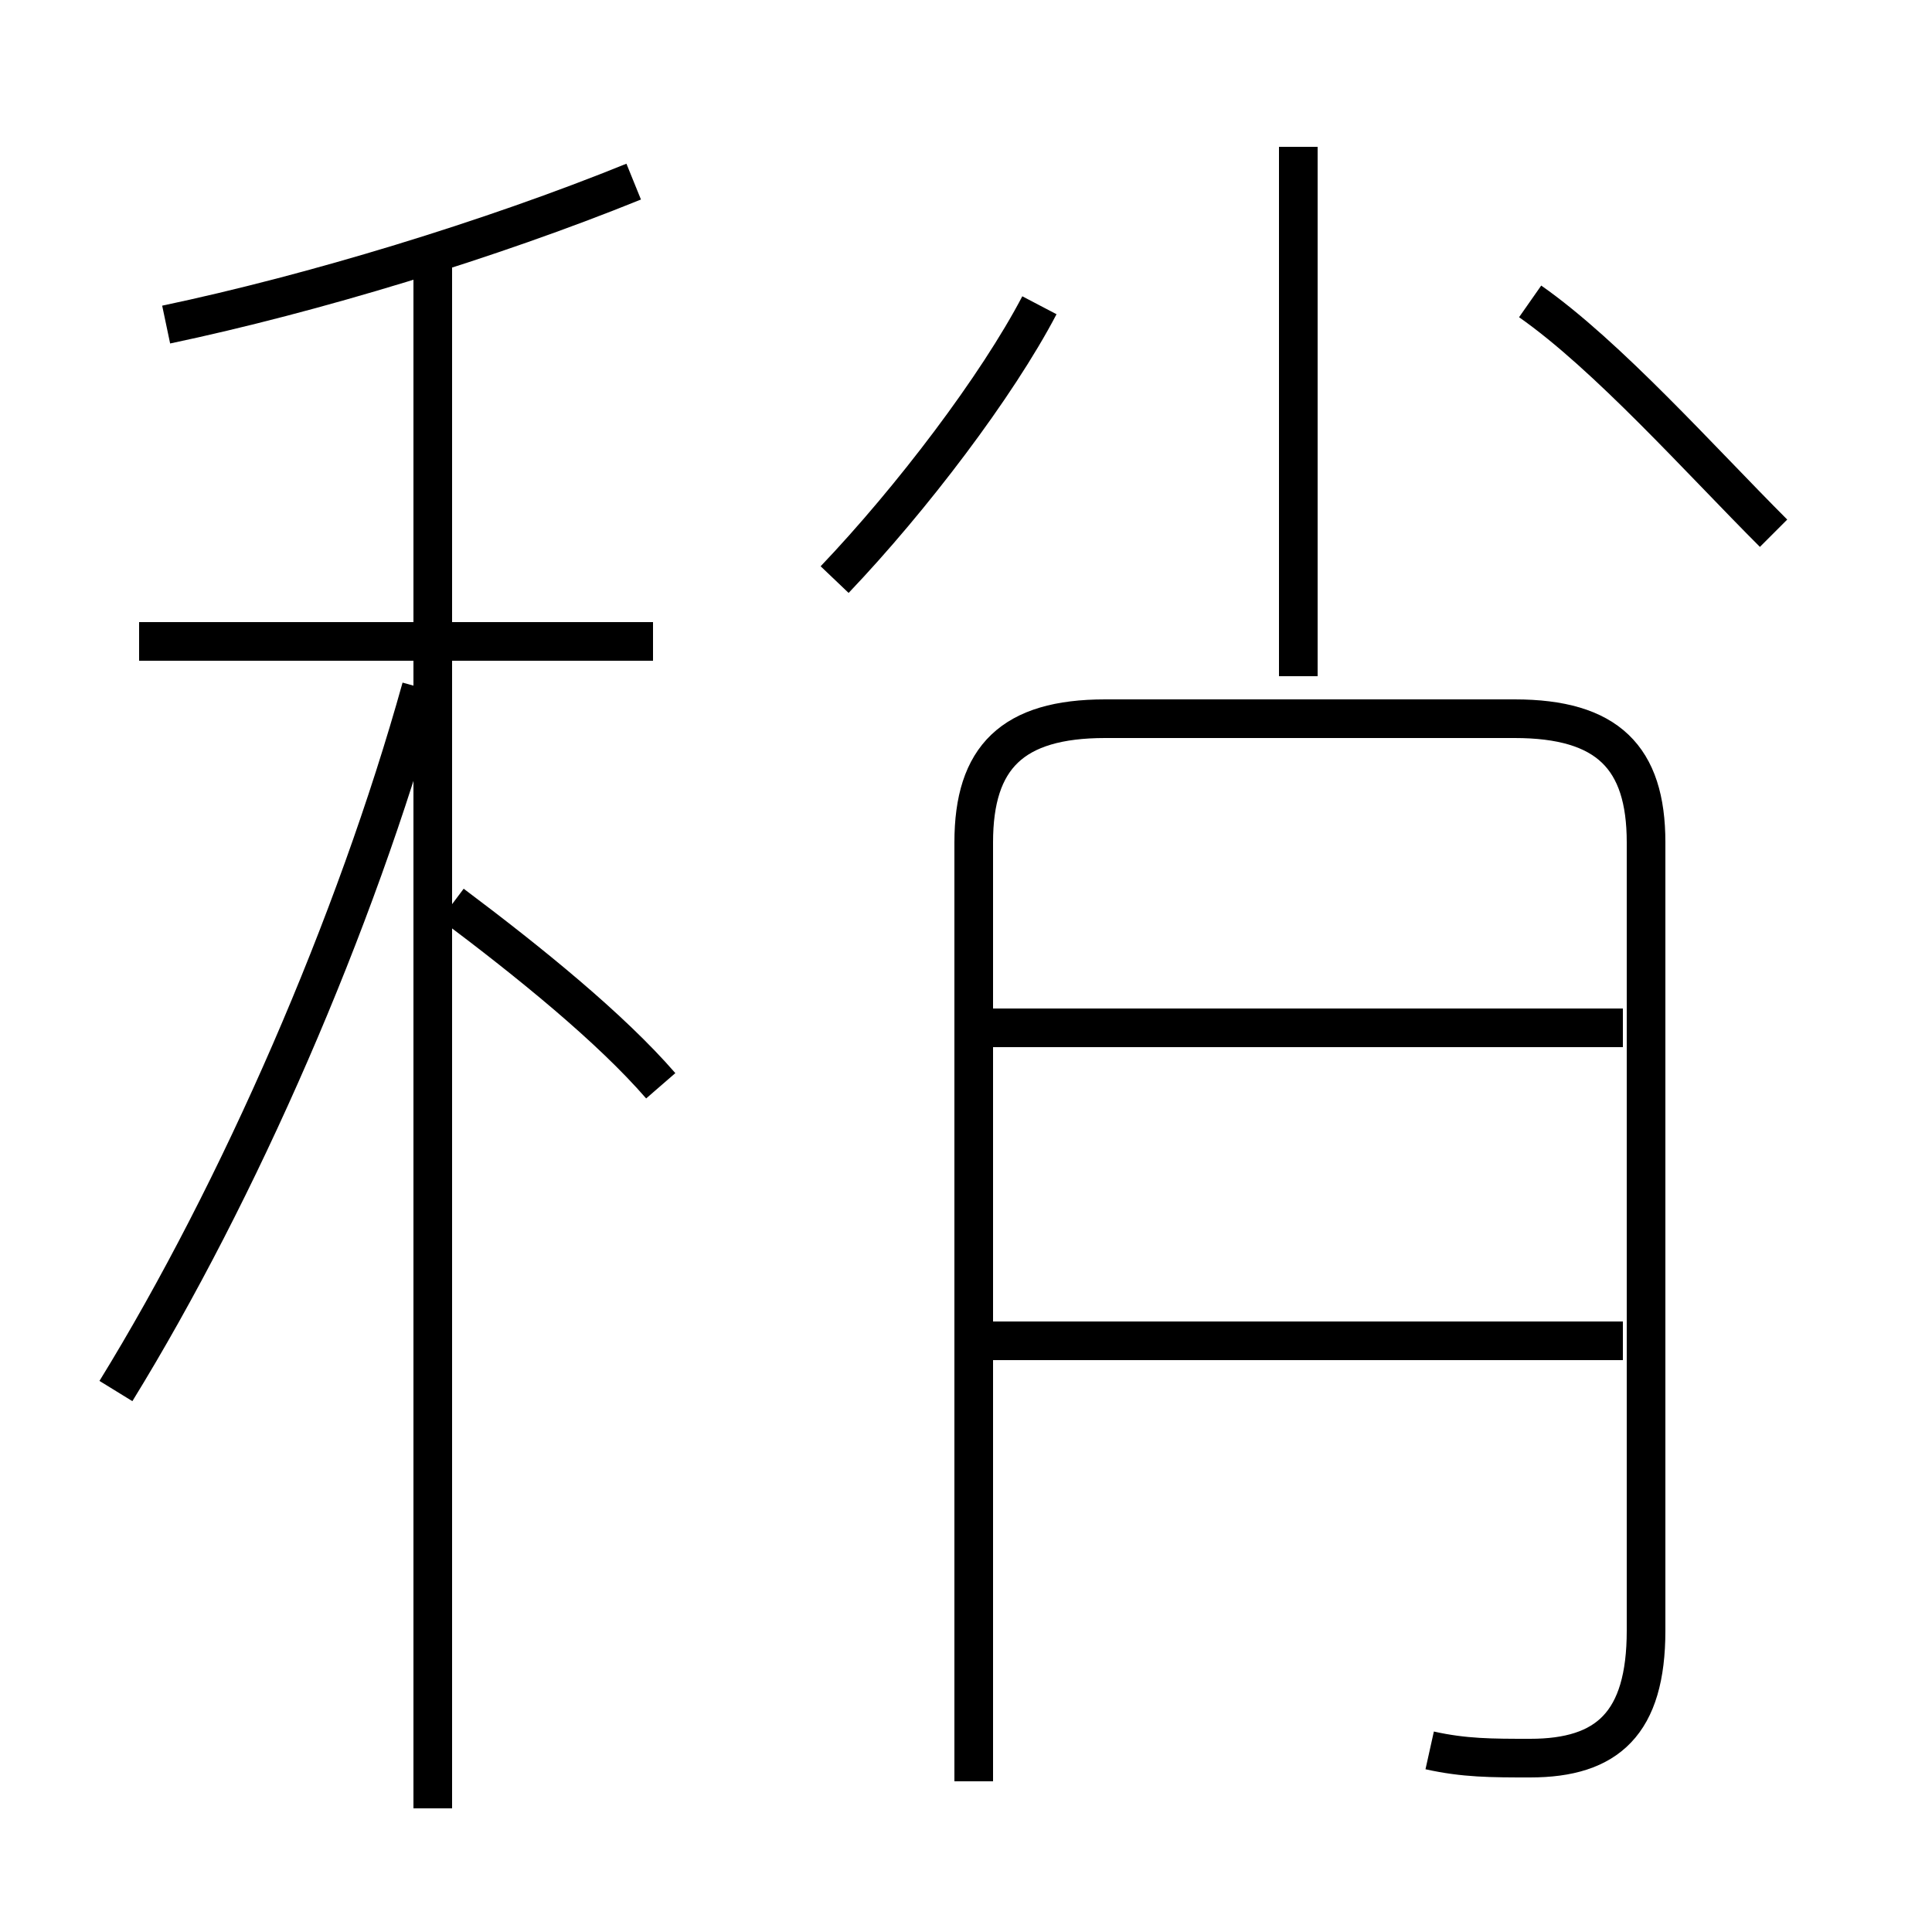 <?xml version='1.0' encoding='utf8'?>
<svg viewBox="0.0 -44.0 50.0 50.0" version="1.1" xmlns="http://www.w3.org/2000/svg">
<rect x="0.0" y="-44.0" width="50.0" height="50.0" fill="#808080" stroke="none"/>
<rect x="-1000" y="-1000" width="2000" height="2000" stroke="white" fill="white"/>
<g style="fill:none; stroke:#000000;  stroke-width:1">
<path d="M 4.3 35.6 C 8.1 36.4 12.7 37.8 16.4 39.3 M 16.9 27.4 L 3.6 27.4 M 11.2 -2.8 L 11.2 37.4 M 3.0 8.0 C 6.2 13.2 9.2 20.1 10.9 26.2 M 17.1 15.9 C 15.8 17.4 13.7 19.1 11.7 20.6 M 21.6 29.0 C 23.6 31.1 25.8 34.0 26.9 36.1 M 45.9 30.2 C 44.0 32.1 41.6 34.8 39.6 36.2 M 33.6 26.5 L 33.6 40.2 M 37.0 -1.3 C 37.9 -1.5 38.6 -1.5 39.6 -1.5 C 41.6 -1.5 42.6 -0.6 42.6 1.8 L 42.6 22.2 C 42.6 24.4 41.6 25.4 39.2 25.4 L 28.6 25.4 C 26.2 25.4 25.2 24.4 25.2 22.2 L 25.2 -2.1 M 42.0 17.4 L 25.4 17.4 M 42.0 9.3 L 25.4 9.3 " transform="scale(1, -1)" />
</g>
</svg>